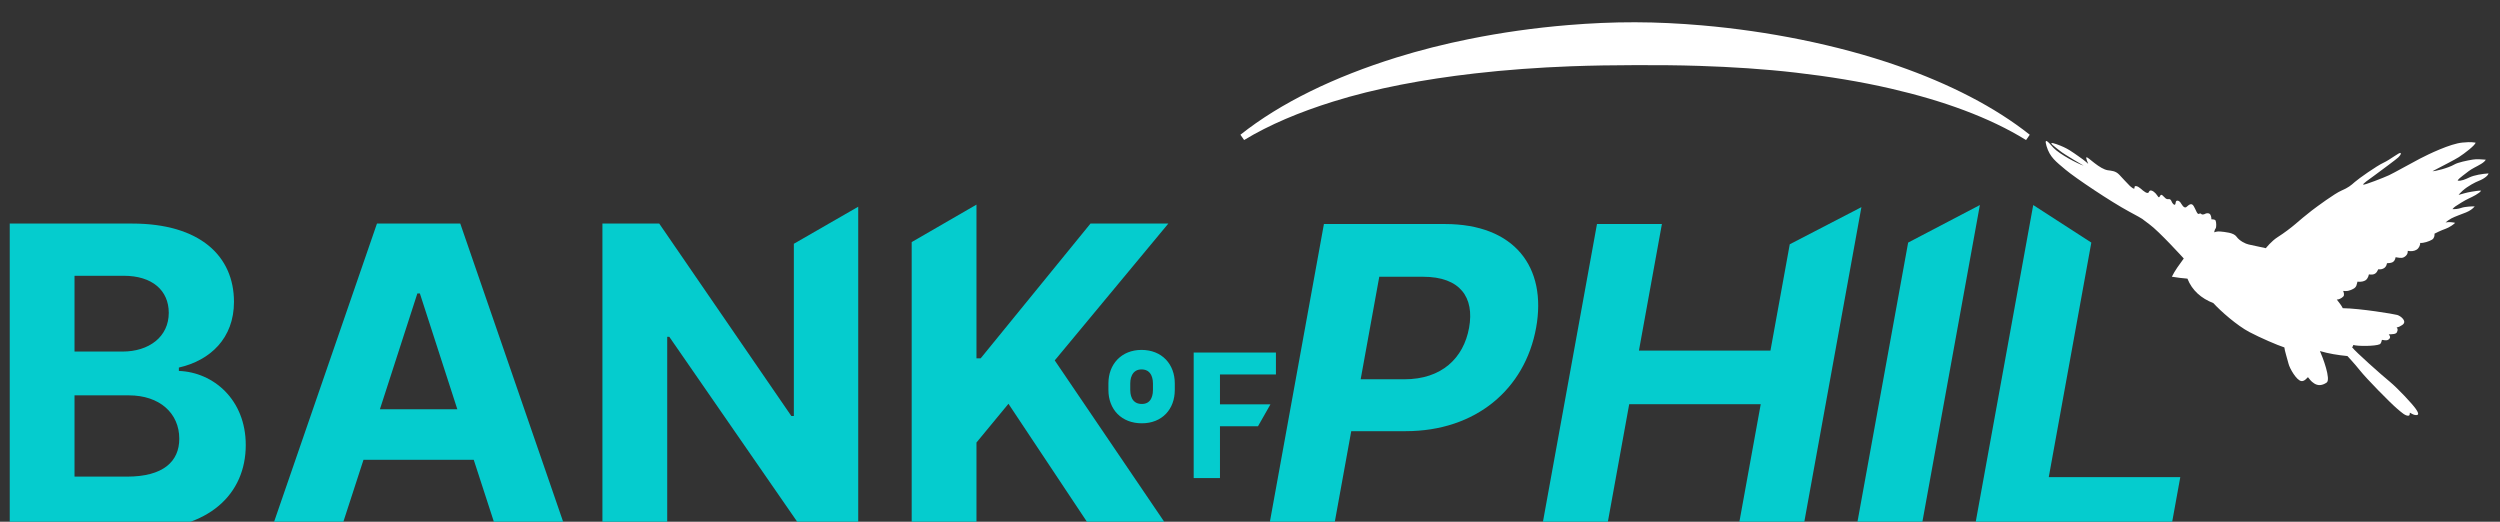 <?xml version="1.0" encoding="UTF-8" standalone="no"?>
<!DOCTYPE svg PUBLIC "-//W3C//DTD SVG 1.1//EN" "http://www.w3.org/Graphics/SVG/1.1/DTD/svg11.dtd">
<svg width="100%" height="100%" viewBox="0 0 230 48" version="1.1" xmlns="http://www.w3.org/2000/svg" xmlns:xlink="http://www.w3.org/1999/xlink" xml:space="preserve" xmlns:serif="http://www.serif.com/" style="fill-rule:evenodd;clip-rule:evenodd;stroke-linejoin:round;stroke-miterlimit:2;">
    <rect x="0" y="0" width="230" height="48" fill="#333333" stroke="none"/>
    <g transform="matrix(1,0,0,1,0,-2828)">
        <g id="BankofPhilSVG" transform="matrix(1.009,0,0,1.075,508.431,-214.356)">
            <rect x="-504" y="2830.55" width="227.995" height="44.658" style="fill:none;"/>
            <g transform="matrix(0.544,0,0,0.511,-677.652,1425.96)">
                <g transform="matrix(0.145,0.018,-0.016,0.13,661.051,2753.51)">
                    <path d="M237,314C222.305,309.79 210.973,301.22 204,287C199.158,287.33 192.273,287.242 186,287C188.52,278.802 192.764,270.484 197,262C197,262 164.92,231.221 153,224C141.08,216.779 149.907,220.503 128,211C106.093,201.497 62.201,176.852 50,168C37.799,159.148 30.37,154.633 25,141C19.63,127.367 29.96,139.252 33,142C41.438,149.628 62.84,158.395 70,160C70,160 46.15,148.691 41,145C35.85,141.309 22.415,133.764 36,137C49.585,140.236 55.557,144.741 63,149C71.184,153.683 75,157 75,157C75,157 71,149.574 72,149C73,148.426 75.998,151.02 82,155C88.002,158.98 93.735,161.834 98,162C102.265,162.166 107.008,161.34 112,166C116.992,170.66 119.595,173.214 125,178C126.444,179.279 131.687,183.215 131,180C130.239,176.437 134.498,177.329 138,180C141.502,182.671 147.206,186.933 148,183C148.794,179.067 153.222,181.331 156,184C158.778,186.669 159.989,190.106 161,187C162.011,183.894 162.868,184.1 166,187C169.132,189.9 169.702,189.388 172,189C174.298,188.612 175.073,191.846 176,193C179.153,196.927 180.056,195.398 180,192C179.944,188.602 183.379,189.313 185,191C186.621,192.687 190.188,199.61 193,196C195.812,192.39 198.184,190.031 201,194C203.816,197.969 206.176,204.429 208,203C209.824,201.571 210.331,202.497 211,203C211.669,203.503 213.851,203.088 215,202C216.149,200.912 219.35,199.926 221,202C222.65,204.074 223,208 223,208C223,208 226.991,206.985 228,209C229.009,211.015 229.991,217.322 229,219C228.009,220.678 228,224 228,224C228,224 230.853,222.031 235,222C240.034,221.962 250.11,221.197 254,226C257.89,230.803 265.324,233.726 269,234C272.676,234.274 289,236 289,236C289,236 294.273,226.124 301,220C307.727,213.876 315.145,205.699 319,201C322.855,196.301 330.477,186.976 336,181C341.523,175.024 359.708,155.729 367,151C374.292,146.271 377.123,142.936 381,138C384.877,133.064 403.549,114.191 411,109C418.451,103.809 427.574,92.996 429,94C430.426,95.004 428.308,98.011 427,100C425.692,101.989 409.238,119.395 403,126C396.762,132.605 389.827,139.277 391,140C392.173,140.723 413.654,127.719 419,124C424.346,120.281 442.997,104.887 452,98C461.003,91.113 484.451,74.255 498,71C501.792,70.089 507,68.68 513,69C513.155,72.165 502.202,84.218 496,90C491.649,94.056 478.571,103.8 468,112C470.507,112 485.361,105.655 492,100C495.754,96.803 506.073,92.967 512,91C517.324,89.233 521.348,89.511 527,89C525.772,93.07 519.614,97.338 515,101C509.665,105.234 508.793,106.752 503,113C497.207,119.248 498,120 498,120C502.097,120.197 506.421,117.211 511,114C516.141,110.395 525.068,107.498 532,106C532.183,108.191 528.462,113.161 522,117C518.375,119.154 510.307,125.255 505,132C502.198,135.561 501.827,136.653 501,138C504.815,136.153 510.028,133.623 515,132C519.177,130.636 522.604,129.441 526,129C525.082,132.418 516.584,138.574 513,141C508.898,143.777 500.686,151.286 499,153C497.709,154.312 497,155.252 496,157C498.455,156.806 502.3,156.072 506,154C509.83,151.855 518.537,150.186 521,150C518.944,153.462 516.219,156.337 512,159C507.09,162.1 499.782,165.982 496,169C492.997,171.396 491.704,173.061 490,175C493.48,173.67 498.475,173.552 501,174C499.161,176.664 494.635,180.971 491,183C485.443,186.101 480.711,189.688 479,191C479.416,193.135 479.494,196.796 477,199C474.069,201.591 467.704,204.901 464,205C464.482,207 463.558,211.612 461,214C458.42,216.408 454.85,217.303 451,217C451.537,220.413 450.298,223.717 447,226C444.539,227.704 440.192,227 438,227C437.907,230.283 436.86,232.753 435,234C433.569,234.959 430.927,235.722 429,236C429,236 429.166,240.518 426,243C423.992,244.575 422.253,245 420,245C419.168,247.924 418.446,249.533 417,251C415.413,252.609 412.814,253.059 410,253C409.81,256.904 408.196,260.016 407,261C405.902,261.903 403.442,264 398,264C397.429,267.047 398.227,270.934 394,274C389.312,277.4 387.555,277.876 383,278C383.638,279.196 385.333,282.933 384,285C382.189,287.808 378.887,289.873 377,290C380.034,293.562 382.786,296.204 385,300C404.688,297.546 444.362,299.303 448,300C452.302,300.824 460.718,306.647 455,312C452.98,313.891 451.616,315.068 449,316C450.531,317.193 450.902,319.057 450,322C449.153,324.762 445.007,325.152 441,326C442.794,327.794 444.233,330.24 441,333C439.175,334.558 435.494,333.951 434,334C433.815,335.649 433.686,338.835 432,340C427.487,343.117 407.645,346.098 402,345C402.217,346.517 401.908,346.858 401,348C404.759,352.759 439.631,379.505 449,386C459.176,393.302 477.404,410.351 482,416C486.596,421.649 487.396,424.766 481,424C479.832,423.86 478.373,423 476,422C476,423.348 476.42,425.565 475,426C471.491,427.075 466.679,423.152 461,419C452.415,412.722 422.005,385.89 413,376C406.385,368.735 397,360 397,360C385.932,360.336 375.189,359.86 365,358C368.915,365.153 381.809,392.37 377,397C372.126,401.692 367.463,402.395 363,400C358.609,397.644 357.282,395.282 355,393C353.753,394.582 351.617,399.031 348,399C342.423,398.952 332.933,384.753 331,379C329.256,373.808 324.383,362.149 324,359C315.623,357.205 295.459,350.664 282,345C267.119,338.738 246.339,322.974 237,314Z" style="fill:white;"/>
                </g>
                <g transform="matrix(0.37,0,0,0.331,165.759,2143.59)">
                    <path d="M978.836,1896.34L977.164,1893.66C995.362,1877.51 1019.76,1864.34 1047.87,1854.57C1058.41,1850.91 1069.44,1847.79 1080.85,1845.22C1095.37,1841.95 1110.43,1839.57 1125.75,1838.16C1135.75,1837.24 1145.86,1836.72 1155.96,1836.75C1166.06,1836.78 1176.16,1837.34 1186.16,1838.31C1201.47,1839.79 1216.52,1842.24 1231.03,1845.52C1246.38,1849 1261.07,1853.39 1274.78,1858.72C1298.39,1867.9 1318.91,1879.63 1334.74,1893.66L1333.06,1896.34C1316.4,1884.84 1295.4,1876.4 1271.8,1870.31C1258.14,1866.78 1243.68,1864.15 1228.66,1862.22C1214.48,1860.4 1199.88,1859.36 1185.07,1858.82C1175.41,1858.47 1165.69,1858.4 1155.97,1858.44C1146.24,1858.47 1136.53,1858.62 1126.87,1859.02C1112.08,1859.65 1097.49,1860.82 1083.32,1862.64C1060.26,1865.6 1038.47,1870.13 1019.05,1876.92C1003.97,1882.19 990.383,1888.51 978.836,1896.34Z" style="fill:white;"/>
                </g>
                <g transform="matrix(0.451,0,0,0.451,216.471,2722.43)">
                    <g transform="matrix(1,0,0,1,-47,0)">
                        <g transform="matrix(156.357,0,0,156.357,269,253)">
                            <path d="M0.063,-0L0.374,-0C0.537,-0 0.624,-0.085 0.624,-0.201C0.624,-0.309 0.547,-0.374 0.465,-0.377L0.465,-0.385C0.54,-0.402 0.596,-0.455 0.596,-0.541C0.596,-0.65 0.515,-0.727 0.354,-0.727L0.063,-0.727L0.063,-0ZM0.346,-0.319C0.42,-0.319 0.466,-0.276 0.466,-0.216C0.466,-0.162 0.428,-0.126 0.342,-0.126L0.217,-0.126L0.217,-0.319L0.346,-0.319ZM0.217,-0.603L0.334,-0.603C0.402,-0.603 0.441,-0.568 0.441,-0.515C0.441,-0.458 0.394,-0.423 0.331,-0.423L0.217,-0.423L0.217,-0.603Z" style="fill:rgb(5,204,206);fill-rule:nonzero;"/>
                        </g>
                        <g transform="matrix(156.357,0,0,156.357,372.331,253)">
                            <path d="M0.024,-0L0.189,-0L0.243,-0.166L0.505,-0.166L0.559,-0L0.724,-0L0.473,-0.727L0.275,-0.727L0.024,-0ZM0.371,-0.561L0.377,-0.561L0.466,-0.286L0.282,-0.286L0.371,-0.561Z" style="fill:rgb(5,204,206);fill-rule:nonzero;"/>
                        </g>
                        <g transform="matrix(156.357,0,0,156.357,489.266,253)">
                            <path d="M0.063,-0L0.217,-0L0.217,-0.458L0.222,-0.458L0.539,-0L0.671,-0L0.671,-0.767L0.518,-0.679L0.518,-0.27L0.512,-0.27L0.198,-0.727L0.063,-0.727L0.063,-0Z" style="fill:rgb(5,204,206);fill-rule:nonzero;"/>
                        </g>
                        <g transform="matrix(156.357,0,0,156.357,604.202,253)">
                            <path d="M0.063,-0.683L0.063,-0L0.217,-0L0.217,-0.207L0.293,-0.299L0.492,-0L0.676,-0L0.403,-0.402L0.673,-0.727L0.488,-0.727L0.227,-0.407L0.217,-0.407L0.217,-0.772L0.063,-0.683Z" style="fill:rgb(5,204,206);fill-rule:nonzero;"/>
                        </g>
                    </g>
                    <g transform="matrix(1.321,0,0,1.336,-954.684,-340.65)">
                        <g transform="matrix(48,0,0,48,1205,430)">
                            <path d="M0.068,-0.51C0.068,-0.409 0.135,-0.337 0.244,-0.337C0.351,-0.337 0.417,-0.409 0.417,-0.51L0.417,-0.548C0.417,-0.649 0.35,-0.722 0.242,-0.722C0.136,-0.722 0.068,-0.649 0.068,-0.548L0.068,-0.51ZM0.156,-0.51L0.156,-0.548C0.156,-0.604 0.185,-0.649 0.242,-0.649C0.301,-0.649 0.329,-0.604 0.329,-0.548L0.329,-0.51C0.329,-0.452 0.301,-0.409 0.244,-0.409C0.185,-0.409 0.156,-0.452 0.156,-0.51Z" style="fill:rgb(5,204,206);fill-rule:nonzero;"/>
                        </g>
                        <g transform="matrix(48,0,0,48,1228.27,430)">
                            <path d="M0.063,-0.727L0.063,-0L0.217,-0L0.217,-0.3L0.44,-0.3L0.513,-0.427L0.217,-0.427L0.217,-0.6L0.545,-0.6L0.545,-0.727L0.063,-0.727Z" style="fill:rgb(5,204,206);fill-rule:nonzero;"/>
                        </g>
                    </g>
                    <g transform="matrix(1.321,0,0,1.336,-954.684,-340.65)">
                        <g transform="matrix(48,0,0,48,1205,430)">
                            <path d="M0.068,-0.51C0.068,-0.409 0.135,-0.337 0.244,-0.337C0.351,-0.337 0.417,-0.409 0.417,-0.51L0.417,-0.548C0.417,-0.649 0.35,-0.722 0.242,-0.722C0.136,-0.722 0.068,-0.649 0.068,-0.548L0.068,-0.51ZM0.156,-0.51L0.156,-0.548C0.156,-0.604 0.185,-0.649 0.242,-0.649C0.301,-0.649 0.329,-0.604 0.329,-0.548L0.329,-0.51C0.329,-0.452 0.301,-0.409 0.244,-0.409C0.185,-0.409 0.156,-0.452 0.156,-0.51Z" style="fill:rgb(5,204,206);fill-rule:nonzero;stroke:rgb(5,204,206);stroke-width:0.04px;"/>
                        </g>
                    </g>
                    <g transform="matrix(1.002,0,-0.182,1.002,473.304,-144.005)">
                        <g transform="matrix(156.357,0,0,156.357,288,396.609)">
                            <path d="M0.063,-0L0.217,-0L0.217,-0.236L0.346,-0.236C0.513,-0.236 0.611,-0.336 0.611,-0.481C0.611,-0.625 0.515,-0.727 0.35,-0.727L0.063,-0.727L0.063,-0ZM0.321,-0.602C0.409,-0.602 0.452,-0.553 0.452,-0.481C0.452,-0.409 0.409,-0.359 0.321,-0.359L0.217,-0.359L0.217,-0.602L0.321,-0.602Z" style="fill:rgb(5,204,206);fill-rule:nonzero;"/>
                        </g>
                        <g transform="matrix(156.357,0,0,156.357,389.277,396.609)">
                            <path d="M0.063,-0.727L0.063,-0L0.217,-0L0.217,-0.3L0.529,-0.3L0.529,-0L0.683,-0L0.683,-0.767L0.529,-0.679L0.529,-0.427L0.217,-0.427L0.217,-0.727L0.063,-0.727Z" style="fill:rgb(5,204,206);fill-rule:nonzero;"/>
                        </g>
                        <g transform="matrix(156.357,0,0,156.357,505.934,396.609)">
                            <path d="M0.217,-0.772L0.063,-0.683L0.063,-0L0.217,-0L0.217,-0.772Z" style="fill:rgb(5,204,206);fill-rule:nonzero;"/>
                        </g>
                        <g transform="matrix(156.357,0,0,156.357,549.798,396.609)">
                            <path d="M0.063,-0L0.529,-0L0.529,-0.127L0.217,-0.127L0.217,-0.683L0.063,-0.772L0.063,-0Z" style="fill:rgb(5,204,206);fill-rule:nonzero;"/>
                        </g>
                    </g>
                </g>
            </g>
        </g>
    </g>
</svg>
